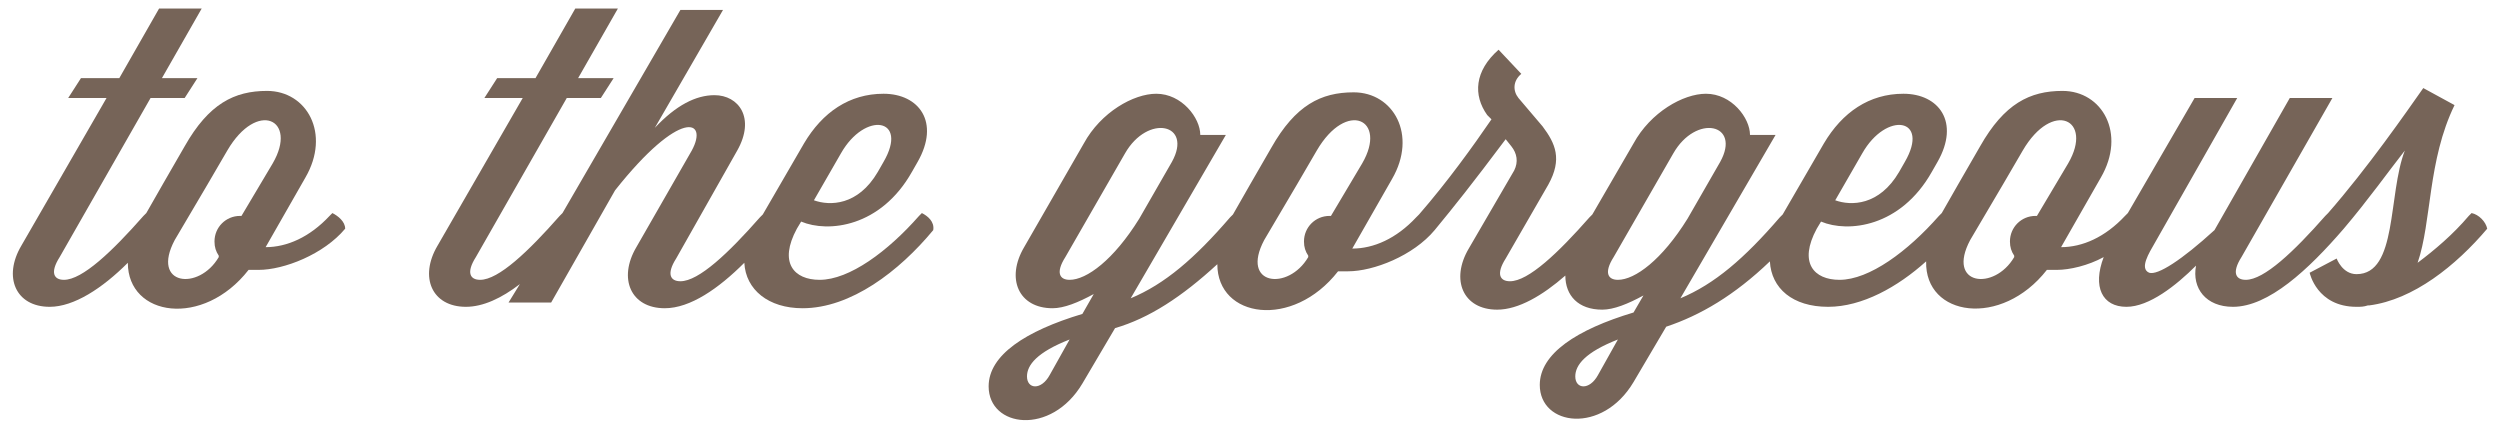 <svg width="176" height="30" viewBox="0 0 176 30" fill="none" xmlns="http://www.w3.org/2000/svg">
<path d="M23.4 15L23.2 15.2C21.8 16.7 20.2 17.4 18.7 17.4L21.5 12.5C23.3 9.4 21.6 6.4 18.8 6.4C16.5 6.4 14.7 7.3 13 10.3L11.5 12.9L10.3 15L10.1 15.2C7.9 17.7 5.8 19.7 4.5 19.7C3.8 19.7 3.5 19.2 4.2 18.1L10.6 6.9H13L13.9 5.5H11.4L14.2 0.6H11.2L8.4 5.5H5.7L4.8 6.9H7.5L1.5 17.3C0.2 19.5 1.1 21.6 3.5 21.6C5.2 21.6 7.2 20.3 9 18.5C9 22.3 14.3 23.1 17.5 19H18.2C20 19 22.8 17.9 24.3 16.1C24.3 15.6 23.8 15.2 23.4 15ZM17 15.2H16.9C15.9 15.2 15.1 16 15.1 17C15.1 17.4 15.2 17.7 15.4 18V18.1C14 20.5 10.6 20.1 12.3 16.9L14.6 13L16 10.6C18.1 7 21 8.4 19.2 11.5L17 15.2Z" fill="#766458"/>
<path d="M64.9 15L64.7 15.2C62.5 17.7 59.8 19.7 57.7 19.7C55.9 19.7 54.8 18.5 56.1 16.1L56.4 15.6C58.3 16.4 62 16 64.2 12.1L64.6 11.4C66.2 8.6 64.7 6.6 62.2 6.6C59.8 6.6 57.9 7.9 56.6 10.1L53.7 15.1L53.5 15.3C51.3 17.8 49.2 19.8 47.9 19.8C47.2 19.8 46.9 19.3 47.6 18.2L51.9 10.6C53.2 8.3 52 6.7 50.3 6.7C49 6.7 47.6 7.4 46.1 9L50.9 0.7H47.9L39.6 15L39.4 15.2C37.2 17.7 35.1 19.7 33.8 19.7C33.1 19.7 32.8 19.2 33.5 18.1L39.9 6.9H42.3L43.2 5.5H40.7L43.5 0.6H40.5L37.7 5.5H35L34.1 6.9H36.8L30.8 17.3C29.5 19.5 30.4 21.6 32.8 21.6C34 21.6 35.3 21 36.6 20L35.8 21.3H38.8L43.3 13.4C47.9 7.6 49.9 8.4 48.7 10.6L44.8 17.4C43.5 19.6 44.4 21.7 46.8 21.7C48.6 21.7 50.6 20.3 52.4 18.5C52.5 20.4 54.1 21.7 56.5 21.7C59.9 21.7 63.3 19.1 65.7 16.2C65.8 15.6 65.3 15.2 64.9 15ZM59.2 10.8C60.9 7.8 64 8.3 62.2 11.4L61.8 12.1C60.4 14.5 58.4 14.5 57.3 14.1L59.2 10.8Z" fill="#766458"/>
<path d="M174 15L173.8 15.2C172.7 16.5 171.4 17.6 170.2 18.5C171.2 15.6 170.9 11.3 172.8 7.4L170.6 6.2C169.4 7.9 166.7 11.8 163.9 15L163.7 15.2C161.5 17.7 159.4 19.7 158.1 19.7C157.4 19.7 157.1 19.2 157.8 18.1L164.2 6.9H161.2L155.9 16.2C153.6 18.3 151.9 19.4 151.3 19.2C150.6 18.9 151.3 17.8 151.7 17.1L157.5 6.9H154.5L149.8 15L149.6 15.2C148.2 16.7 146.6 17.4 145.1 17.4L147.9 12.5C149.7 9.4 148 6.4 145.2 6.4C142.9 6.4 141.1 7.3 139.4 10.3L137.9 12.9L136.7 15L136.5 15.2C134.3 17.7 131.6 19.7 129.5 19.7C127.7 19.7 126.6 18.5 127.9 16.1L128.2 15.6C130.1 16.4 133.8 16 136 12.1L136.4 11.4C138 8.6 136.5 6.6 134 6.6C131.6 6.6 129.7 7.9 128.4 10.1L125.5 15.1L125.3 15.3C122.8 18.2 120.7 20 118.3 21L125 9.5H123.2C123.2 8.3 121.9 6.6 120.1 6.6C118.5 6.6 116.2 7.9 115 10.1L112.1 15.1L111.9 15.3C109.7 17.8 107.6 19.8 106.3 19.8C105.6 19.8 105.3 19.3 106 18.2L109 13C110 11.2 109.5 10.1 108.6 8.9L106.9 6.9C106.5 6.4 106.5 5.7 107.1 5.2L105.5 3.5C103.8 5 103.7 6.7 104.7 8.1L105 8.4C103.7 10.3 101.9 12.8 99.9 15.1L99.7 15.3C98.3 16.8 96.7 17.5 95.2 17.5L98 12.6C99.8 9.5 98.1 6.5 95.3 6.5C93 6.5 91.2 7.4 89.5 10.4L88 13L86.8 15.1L86.6 15.3C84.1 18.2 82 20 79.6 21L86.3 9.5H84.5C84.5 8.3 83.2 6.6 81.4 6.6C79.8 6.6 77.5 7.9 76.3 10.1L72.1 17.4C70.8 19.6 71.7 21.7 74.1 21.7C74.9 21.7 75.9 21.3 77 20.7L76.2 22.1C72.2 23.3 69.6 25 69.6 27.2C69.6 30.1 74 30.7 76.2 27L78.5 23.1C80.9 22.4 83.2 20.9 85.7 18.6C85.7 22.4 91 23.2 94.2 19.1H94.9C96.7 19.1 99.5 18 101 16.2C102.4 14.5 103.6 13 106 9.8L106.4 10.3C106.8 10.8 106.9 11.4 106.6 12L103.4 17.5C102.1 19.7 103 21.8 105.4 21.8C106.9 21.8 108.6 20.8 110.2 19.4C110.2 20.8 111.1 21.8 112.8 21.8C113.6 21.8 114.6 21.4 115.7 20.8L115 22C111 23.2 108.4 24.9 108.4 27.1C108.4 30 112.8 30.6 115 26.9L117.3 23C119.7 22.2 122.1 20.8 124.6 18.4C124.7 20.3 126.2 21.6 128.7 21.6C131.1 21.6 133.6 20.2 135.6 18.4C135.5 22.3 140.9 23.1 144.1 19H144.8C145.7 19 147 18.7 148.1 18.1C147.3 20.2 148 21.6 149.7 21.6C151.3 21.6 153.2 20.1 154.6 18.7C154.3 20.3 155.3 21.6 157.2 21.6C159.7 21.6 162.5 19 165 16.1C166.7 14.1 168.2 12 169.3 10.6C168.1 13.7 168.8 19.3 165.9 19.3C164.9 19.3 164.5 18.2 164.5 18.2L162.6 19.2C162.6 19.2 163.1 21.6 165.9 21.6C166.2 21.6 166.4 21.6 166.7 21.5H166.8C169.9 21.1 172.9 18.7 175.1 16.1C175 15.6 174.5 15.1 174 15ZM131.1 10.8C132.8 7.8 135.9 8.3 134.1 11.4L133.7 12.1C132.3 14.5 130.3 14.5 129.2 14.1L131.1 10.8ZM73.9 26.4C73.3 27.5 72.3 27.4 72.3 26.5C72.3 25.7 73 24.8 75.3 23.9L73.9 26.4ZM75.3 19.7C74.6 19.7 74.3 19.2 75 18.1L79.2 10.8C80.8 8 84 8.7 82.5 11.4L80.2 15.4C78.4 18.3 76.5 19.7 75.3 19.7ZM93.7 15.2H93.6C92.6 15.2 91.8 16 91.8 17C91.8 17.4 91.9 17.7 92.1 18V18.1C90.7 20.5 87.3 20.1 89 16.9L91.3 13L92.7 10.6C94.8 7 97.7 8.4 95.9 11.5L93.7 15.2ZM112.5 26.4C111.9 27.5 110.9 27.4 110.9 26.5C110.9 25.7 111.6 24.8 113.9 23.9L112.5 26.4ZM113.9 19.7C113.2 19.7 112.9 19.2 113.6 18.1L117.8 10.8C119.4 8 122.6 8.7 121.1 11.4L118.8 15.4C117 18.3 115.1 19.7 113.9 19.7ZM143.4 15.2H143.3C142.3 15.2 141.5 16 141.5 17C141.5 17.4 141.6 17.7 141.8 18V18.1C140.4 20.5 137 20.1 138.7 16.9L141 13L142.4 10.6C144.5 7 147.4 8.4 145.6 11.5L143.4 15.2Z" fill="#766458"/>
</svg>
